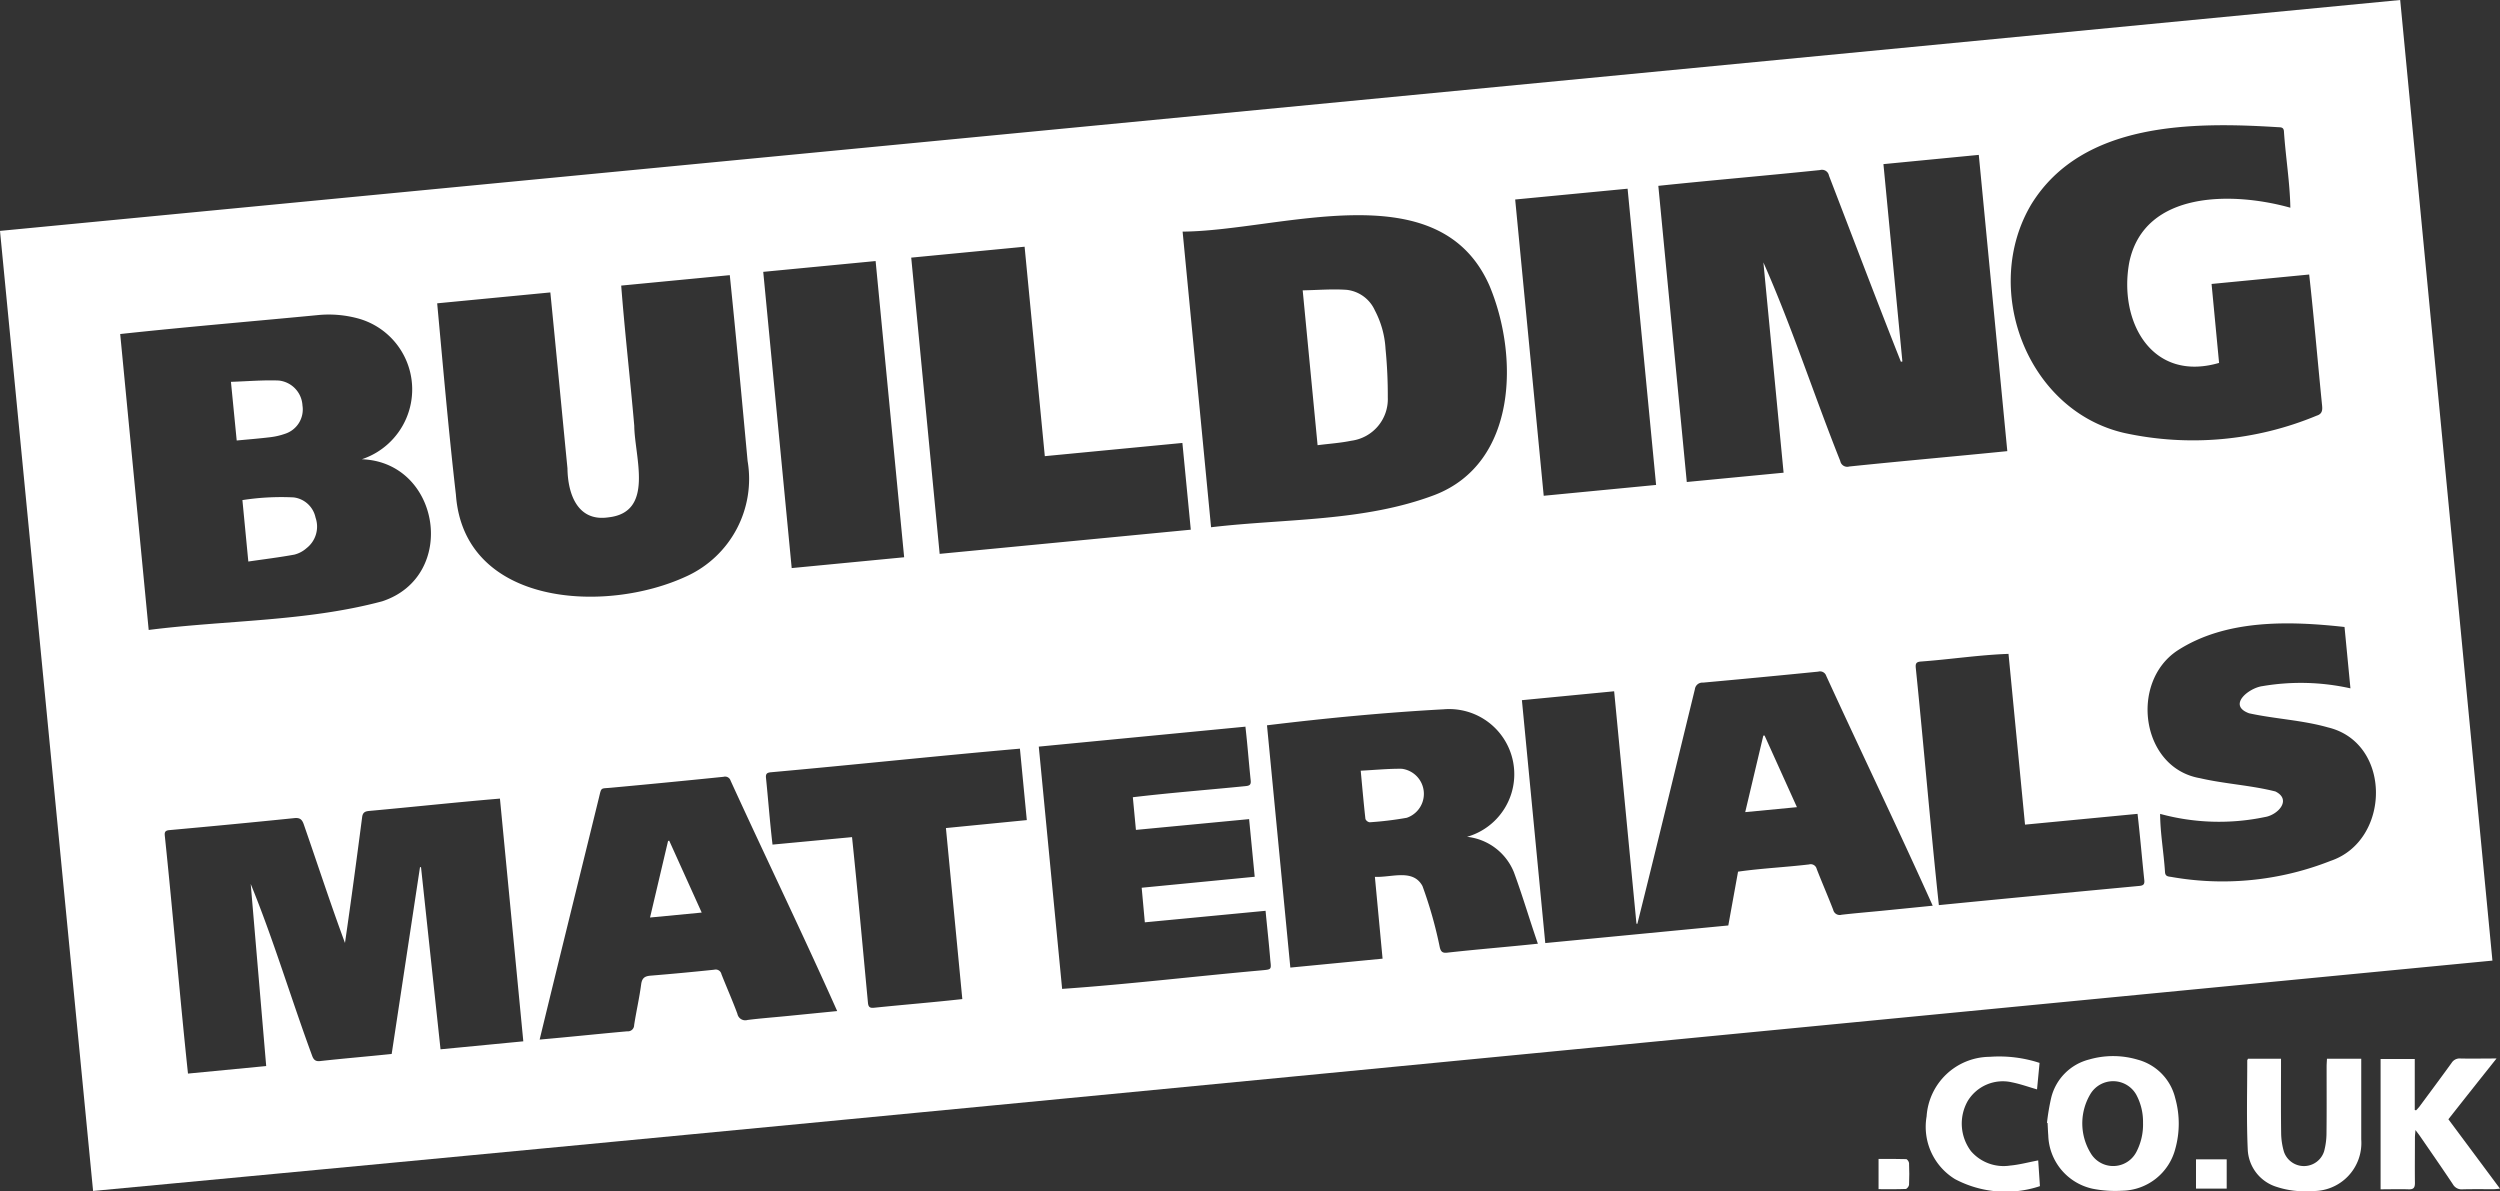 <svg id="Group_406" data-name="Group 406" xmlns="http://www.w3.org/2000/svg" xmlns:xlink="http://www.w3.org/1999/xlink" width="130.1" height="62" viewBox="0 0 130.1 62">
  <rect x="0" y="0" width="130.1" height="62" fill="#333333" stroke="none"/>
  <defs>
    <clipPath id="clip-path">
      <rect id="Rectangle_398" data-name="Rectangle 398" width="130.1" height="62" fill="#fff"/>
    </clipPath>
  </defs>
  <g id="Group_405" data-name="Group 405" clip-path="url(#clip-path)">
    <path id="Path_379" data-name="Path 379" d="M124.906,0l4.8,49.99C88.087,54,46.469,58.075,4.844,61.977L0,12.016,124.906,0M104.46,23.476,102.976,8.06l-4.962.481L99,18.811l-.077.015c-1.275-3.218-2.5-6.458-3.744-9.687a.369.369,0,0,0-.467-.289c-2.814.291-5.593.526-8.413.821L87.78,25.083l5.038-.484L91.767,13.656c1.489,3.359,2.632,6.907,4,10.334a.369.369,0,0,0,.468.287c2.764-.287,5.447-.521,8.229-.8M63.025,27.438c3.886-.458,7.952-.282,11.652-1.687,4.283-1.67,4.371-7.227,2.833-10.889-2.64-5.987-10.9-2.841-15.967-2.809l1.481,15.385M18.828,23.9a3.83,3.83,0,0,0-.116-7.306,5.8,5.8,0,0,0-2.137-.2c-3.442.331-6.881.617-10.32.989l1.483,15.4c4.055-.516,8.189-.433,12.148-1.49,3.964-1.3,3.043-7.249-1.058-7.393m8.406,30.3L26.017,41.559c-2.269.19-4.516.434-6.781.64-.2.019-.355.05-.389.318-.288,2.211-.571,4.333-.894,6.554-.756-2.044-1.425-4.1-2.139-6.154-.091-.269-.2-.373-.5-.342q-3.253.332-6.509.625c-.27.025-.24.175-.222.353.43,4.107.763,8.208,1.2,12.316l4.07-.392L13.047,46c1.187,2.9,2.1,5.967,3.19,8.924.083.238.19.324.44.292,1.244-.137,2.442-.236,3.706-.368l1.474-9.724.053.007,1.015,9.475,4.309-.415m5.093-39.334c.187,2.436.469,4.861.68,7.3.015,1.622,1.071,4.5-1.344,4.766-1.62.24-2.115-1.235-2.132-2.549-.3-3.064-.586-6.085-.891-9.156l-5.889.567c.308,3.327.593,6.642.975,9.958.415,5.791,7.764,6.221,12.008,4.244a5.572,5.572,0,0,0,3.171-6c-.3-3.234-.594-6.43-.927-9.668l-5.651.543m68.252,32.273c-1.8-4.008-3.709-7.965-5.541-11.96a.339.339,0,0,0-.418-.223q-3,.3-6,.572a.391.391,0,0,0-.418.342c-.994,4.071-1.975,8.145-2.994,12.209l-.047-.007L84,35.974l-4.8.463,1.216,12.64,9.525-.916.507-2.8c1.231-.175,2.461-.23,3.694-.376a.321.321,0,0,1,.4.238c.277.712.583,1.412.858,2.124a.348.348,0,0,0,.435.257c.691-.08,1.385-.137,2.078-.205.873-.086,1.746-.174,2.67-.267M119.19,10.805c-.024-1.314-.248-2.657-.335-3.98-.018-.2-.148-.2-.288-.205-4.472-.281-10.2-.281-12.85,4-2.624,4.387-.252,10.748,4.838,11.913a16.763,16.763,0,0,0,10-.9c.364-.112.3-.383.271-.686-.222-2.228-.408-4.432-.656-6.661l-5.08.491.391,4.109c-3.506,1.022-5.246-2.159-4.672-5.242.784-3.755,5.438-3.661,8.378-2.835m-39.156,38.3c-.44-1.269-.787-2.467-1.245-3.712a2.972,2.972,0,0,0-2.442-1.849,3.389,3.389,0,0,0-1.215-6.636c-3.067.166-6.147.463-9.195.833l1.215,12.608,4.8-.464-.4-4.258c.875.042,1.984-.434,2.477.48a22.11,22.11,0,0,1,.9,3.184c.055.228.14.314.4.28,1.584-.176,3.094-.295,4.709-.465M54.372,23.739l-1.052-10.9-5.9.568L48.9,28.823l13.069-1.258-.437-4.514-7.165.688m-10.8,28.877c-1.792-4.021-3.716-7.986-5.547-11.991a.3.3,0,0,0-.368-.2q-2.929.3-5.859.569c-.556.052-.486-.045-.631.547-1.029,4.2-2.059,8.348-3.079,12.559,1.548-.136,3.025-.293,4.562-.431A.322.322,0,0,0,33,53.349c.109-.71.272-1.411.366-2.123.044-.333.189-.428.494-.453q1.655-.135,3.306-.309a.306.306,0,0,1,.378.233c.272.689.573,1.367.83,2.062a.417.417,0,0,0,.529.32c.668-.084,1.339-.134,2.009-.2l2.666-.264m21.242-14.8L54.058,38.854l1.215,12.608c3.471-.241,6.934-.659,10.4-.967.49-.047.49-.035.435-.508-.068-.86-.163-1.691-.248-2.589l-6.283.6-.164-1.8,5.882-.571-.291-3-5.89.561-.161-1.7c1.951-.232,3.906-.382,5.861-.578.216-.02.3-.072.271-.31-.1-.946-.16-1.8-.272-2.775m47.6,4.528c.005,1.008.192,2.03.255,3.041.019.21.155.218.308.238a15.315,15.315,0,0,0,8.3-.829c3.147-1.054,3.213-6.154-.133-6.95-1.329-.378-2.75-.439-4.1-.733-1.144-.42-.009-1.321.691-1.413a11.869,11.869,0,0,1,4.583.115l-.308-3.194c-2.889-.318-6.177-.41-8.707,1.234-2.483,1.659-1.881,6.1,1.177,6.633,1.293.3,2.647.367,3.933.693.869.433.124,1.224-.542,1.33a11.652,11.652,0,0,1-5.462-.165M53.075,38.96c-4.325.379-8.636.841-12.96,1.229-.2.019-.277.078-.252.3.119,1.169.2,2.281.339,3.464l4.138-.389c.3,2.891.556,5.729.828,8.615.02.215.087.289.321.264,1.545-.16,3.03-.277,4.59-.451l-.853-8.9,4.209-.414-.358-3.716M78.85,10.382,80.335,25.8l5.848-.564L84.7,9.82l-5.848.562M47.052,29,45.567,13.585l-5.848.562L41.2,29.563,47.052,29m57.466,5.028c-1.537.055-3.043.289-4.575.4-.242.022-.265.13-.245.337.42,4.114.76,8.223,1.2,12.338,3.5-.346,6.941-.671,10.436-1,.207-.019.278-.085.255-.3-.123-1.161-.216-2.281-.351-3.45l-5.856.561-.86-8.894" fill="#fff"/>
    <path id="Path_380" data-name="Path 380" d="M1553.6,804.992a11.614,11.614,0,0,1,.22-1.308,2.718,2.718,0,0,1,1.972-1.992,4.488,4.488,0,0,1,2.528.008,2.734,2.734,0,0,1,1.957,2.011,4.889,4.889,0,0,1,0,2.635,2.91,2.91,0,0,1-2.756,2.174,6.043,6.043,0,0,1-1.528-.1,2.931,2.931,0,0,1-2.325-2.778c-.017-.216-.024-.432-.036-.647l-.033-.006m5,0a2.966,2.966,0,0,0-.349-1.461,1.382,1.382,0,0,0-2.382-.052,2.973,2.973,0,0,0,.009,3.093,1.359,1.359,0,0,0,2.384-.083,3.073,3.073,0,0,0,.338-1.5" transform="translate(-1447.076 -746.555)" fill="#fff"/>
    <path id="Path_381" data-name="Path 381" d="M1812.87,803.267c-.461.579-.87,1.093-1.278,1.608s-.805,1.019-1.228,1.555l2.686,3.612c-.146.013-.241.028-.337.028-.536,0-1.073-.008-1.609.006a.52.52,0,0,1-.505-.261c-.562-.845-1.142-1.677-1.717-2.514-.056-.081-.118-.158-.231-.31-.013.184-.028.289-.028.395,0,.787-.01,1.574,0,2.361,0,.26-.084.337-.336.329-.477-.016-.954,0-1.451,0v-6.782h1.778v2.653l.067.02a2.4,2.4,0,0,0,.169-.185c.563-.761,1.129-1.52,1.683-2.287a.487.487,0,0,1,.454-.227c.593.013,1.186,0,1.879,0" transform="translate(-1682.95 -748.184)" fill="#fff"/>
    <path id="Path_382" data-name="Path 382" d="M1705.343,803.541h1.726v.378c0,1.164-.01,2.328.007,3.492a3.578,3.578,0,0,0,.147.974,1.1,1.1,0,0,0,2.089-.03,3.7,3.7,0,0,0,.124-.942c.014-1.152.005-2.3.006-3.457,0-.134.011-.268.018-.415h1.784v.363q0,1.917,0,3.834a2.5,2.5,0,0,1-2.6,2.684,4.583,4.583,0,0,1-1.787-.209,2.131,2.131,0,0,1-1.52-1.964c-.069-1.537-.024-3.079-.025-4.619,0-.02.016-.041.037-.088" transform="translate(-1588.365 -748.443)" fill="#fff"/>
    <path id="Path_383" data-name="Path 383" d="M1467.8,802.047l-.132,1.379c-.442-.127-.869-.282-1.31-.369a2.134,2.134,0,0,0-2.3.979,2.384,2.384,0,0,0,.175,2.607,2.238,2.238,0,0,0,2.034.747c.481-.043.954-.173,1.462-.269.029.432.059.87.09,1.34a5.632,5.632,0,0,1-4.418-.365,3.187,3.187,0,0,1-1.479-3.265,3.314,3.314,0,0,1,3.283-3.1,6.744,6.744,0,0,1,2.6.318" transform="translate(-1361.661 -746.734)" fill="#fff"/>
    <rect id="Rectangle_397" data-name="Rectangle 397" width="1.597" height="1.523" transform="translate(114.28 60.332)" fill="#fff"/>
    <path id="Path_384" data-name="Path 384" d="M1425.753,881.133v-1.573c.487,0,.962-.007,1.437.01.055,0,.147.134.15.208.016.375.017.751,0,1.125,0,.079-.11.217-.174.22-.463.019-.927.01-1.412.01" transform="translate(-1327.993 -819.249)" fill="#fff"/>
    <path id="Path_385" data-name="Path 385" d="M989.5,227.791l-.775-8.054c.787-.014,1.549-.08,2.3-.026a1.832,1.832,0,0,1,1.457,1.071,4.872,4.872,0,0,1,.554,2,24.67,24.67,0,0,1,.118,2.526,2.184,2.184,0,0,1-1.9,2.255c-.566.117-1.148.154-1.755.232" transform="translate(-920.933 -204.627)" fill="#fff"/>
    <path id="Path_386" data-name="Path 386" d="M184.285,380.368l-.308-3.2a13.171,13.171,0,0,1,2.67-.14,1.329,1.329,0,0,1,1.135,1.048,1.422,1.422,0,0,1-.476,1.6,1.493,1.493,0,0,1-.628.33c-.781.142-1.569.239-2.393.359" transform="translate(-171.362 -351.143)" fill="#fff"/>
    <path id="Path_387" data-name="Path 387" d="M175.322,288.766c.859-.028,1.676-.1,2.488-.068A1.379,1.379,0,0,1,179.042,290a1.33,1.33,0,0,1-.913,1.471,3.552,3.552,0,0,1-.763.176c-.564.069-1.131.113-1.747.172l-.3-3.057" transform="translate(-163.301 -268.895)" fill="#fff"/>
    <path id="Path_388" data-name="Path 388" d="M1325.56,558.246l1.684,3.728-2.691.258.942-3.981.065-.005" transform="translate(-1233.732 -519.969)" fill="#fff"/>
    <path id="Path_389" data-name="Path 389" d="M1032.7,583.577c.753-.039,1.446-.108,2.138-.1a1.316,1.316,0,0,1,.26,2.55,17.526,17.526,0,0,1-1.931.234.287.287,0,0,1-.222-.171c-.091-.812-.162-1.626-.245-2.513" transform="translate(-961.888 -543.47)" fill="#fff"/>
    <path id="Path_390" data-name="Path 390" d="M496.044,641.769l-2.689.258.938-3.984.06-.015,1.691,3.742" transform="translate(-459.527 -594.279)" fill="#fff"/>
  </g>
</svg>
